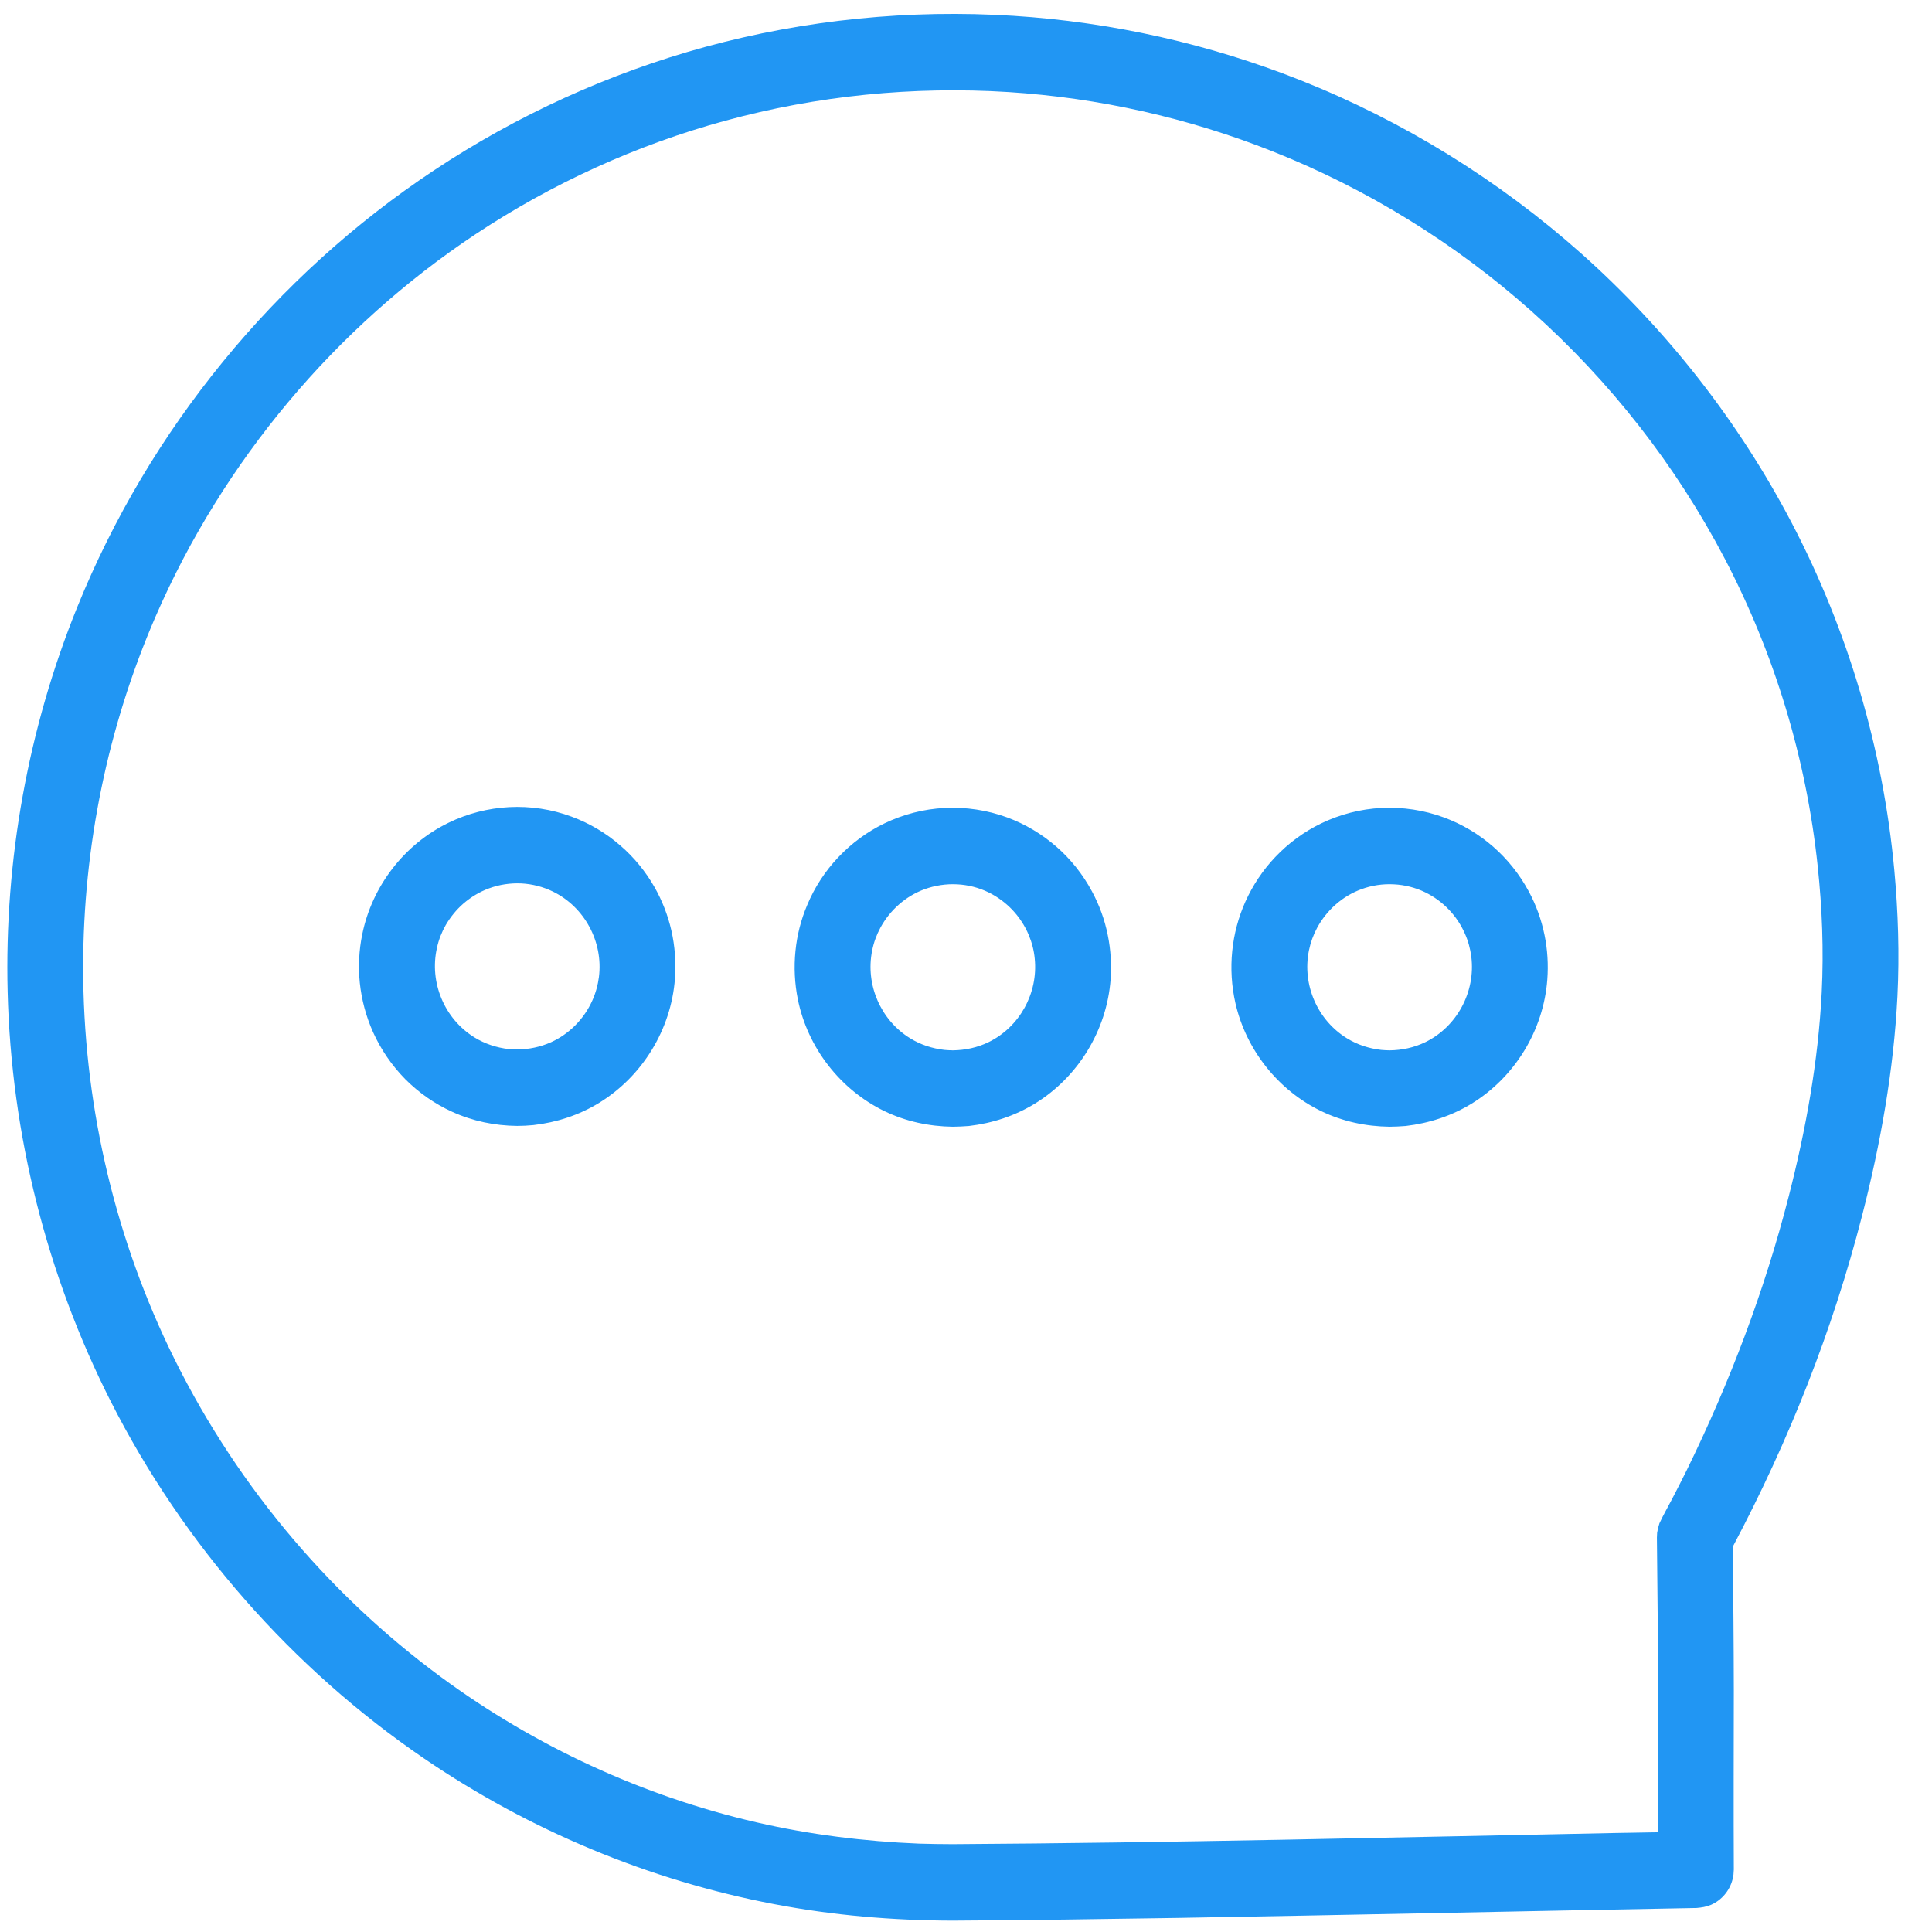 <?xml version="1.0" encoding="UTF-8" standalone="no"?>
<svg width="26px" height="26px" viewBox="0 0 26 26" version="1.1" xmlns="http://www.w3.org/2000/svg" xmlns:xlink="http://www.w3.org/1999/xlink">
    <!-- Generator: Sketch 39.1 (31720) - http://www.bohemiancoding.com/sketch -->
    <title>评论 (1)</title>
    <desc>Created with Sketch.</desc>
    <defs></defs>
    <g id="Page-1" stroke="none" stroke-width="1" fill="none" fill-rule="evenodd">
        <g id="评论-(1)" fill="#2196F3">
            <path d="M12.823,25.847 C12.015,25.845 11.211,25.777 10.417,25.625 C8.736,25.305 7.127,24.633 5.71,23.667 C3.932,22.454 2.469,20.788 1.491,18.861 C0.627,17.156 0.151,15.262 0.103,13.348 C0.058,11.579 0.376,9.807 1.04,8.169 C2.008,5.78 3.7,3.713 5.838,2.294 C6.958,1.55 8.197,0.985 9.492,0.631 C10.84,0.264 12.246,0.124 13.639,0.213 C14.958,0.297 16.264,0.589 17.495,1.077 C18.881,1.627 20.17,2.423 21.287,3.418 C22.435,4.442 23.399,5.673 24.114,7.04 C24.871,8.487 25.342,10.082 25.493,11.711 C25.545,12.274 25.563,12.842 25.535,13.407 C25.485,14.404 25.307,15.395 25.059,16.361 C24.663,17.904 24.073,19.391 23.329,20.796 L23.319,20.815 C23.326,21.462 23.332,22.108 23.333,22.755 C23.332,23.557 23.329,24.359 23.333,25.16 C23.329,25.219 23.331,25.235 23.316,25.292 C23.277,25.445 23.168,25.573 23.025,25.635 C22.961,25.662 22.9,25.671 22.832,25.677 C20.497,25.72 18.163,25.771 15.828,25.811 C14.827,25.827 13.825,25.841 12.823,25.847 L12.823,25.847 L12.823,25.847 Z M12.821,24.818 C15.79,24.8 18.758,24.727 21.726,24.668 L22.31,24.658 C22.307,24.023 22.314,23.39 22.313,22.756 C22.313,22.068 22.305,21.38 22.298,20.692 L22.301,20.627 C22.313,20.562 22.313,20.563 22.332,20.5 C22.383,20.39 22.444,20.285 22.5,20.177 C22.569,20.047 22.634,19.915 22.7,19.784 C23.277,18.607 23.745,17.376 24.071,16.104 C24.302,15.206 24.469,14.283 24.516,13.355 C24.544,12.79 24.522,12.221 24.462,11.658 C24.31,10.215 23.883,8.804 23.212,7.52 C22.554,6.262 21.667,5.13 20.611,4.189 C19.583,3.273 18.398,2.541 17.121,2.035 C15.989,1.586 14.789,1.317 13.574,1.239 C12.293,1.158 10.999,1.286 9.759,1.625 C8.567,1.95 7.429,2.469 6.398,3.153 C4.512,4.406 3.002,6.207 2.095,8.294 C1.45,9.779 1.119,11.396 1.119,13.017 C1.119,14.784 1.513,16.544 2.273,18.136 C3.11,19.888 4.378,21.423 5.936,22.57 C7.201,23.501 8.652,24.172 10.179,24.524 C10.899,24.69 11.631,24.781 12.368,24.811 C12.519,24.815 12.67,24.818 12.821,24.818 L12.821,24.818 L12.821,24.818 Z M6.96,15.152 C6.658,15.149 6.361,15.088 6.085,14.962 C5.851,14.856 5.637,14.706 5.455,14.524 C5.274,14.34 5.126,14.125 5.02,13.889 C4.926,13.679 4.866,13.454 4.842,13.225 C4.82,13.008 4.831,12.788 4.875,12.574 C5.007,11.923 5.444,11.36 6.037,11.072 C6.291,10.948 6.569,10.877 6.851,10.862 C7.136,10.847 7.424,10.89 7.692,10.99 C7.934,11.079 8.159,11.213 8.353,11.383 C8.534,11.54 8.688,11.728 8.807,11.937 C8.911,12.119 8.988,12.317 9.035,12.522 C9.083,12.734 9.099,12.953 9.083,13.17 C9.032,13.854 8.645,14.484 8.064,14.841 C7.794,15.007 7.492,15.105 7.178,15.141 C7.105,15.148 7.033,15.152 6.96,15.152 L6.96,15.152 L6.96,15.152 Z M6.96,14.123 C7.118,14.122 7.272,14.09 7.417,14.025 C7.538,13.97 7.65,13.891 7.744,13.796 C7.838,13.701 7.916,13.588 7.971,13.465 C8.016,13.365 8.046,13.258 8.06,13.148 C8.12,12.675 7.866,12.205 7.44,11.998 C7.308,11.934 7.164,11.897 7.018,11.889 C6.869,11.882 6.719,11.904 6.579,11.956 C6.453,12.002 6.337,12.073 6.235,12.161 C6.141,12.243 6.061,12.342 5.998,12.45 C5.944,12.545 5.904,12.647 5.881,12.753 C5.774,13.22 5.981,13.713 6.387,13.962 C6.527,14.048 6.683,14.099 6.847,14.118 C6.885,14.121 6.922,14.123 6.96,14.123 L6.96,14.123 L6.96,14.123 Z M12.823,15.163 C12.503,15.159 12.189,15.092 11.9,14.952 C11.307,14.663 10.869,14.1 10.737,13.449 C10.694,13.236 10.683,13.015 10.705,12.798 C10.726,12.586 10.779,12.378 10.862,12.182 C10.961,11.943 11.105,11.723 11.282,11.536 C11.459,11.349 11.669,11.194 11.9,11.082 C12.154,10.959 12.432,10.887 12.714,10.873 C12.999,10.859 13.286,10.902 13.555,11.001 C13.796,11.09 14.021,11.224 14.216,11.394 C14.41,11.563 14.572,11.767 14.694,11.994 C14.794,12.178 14.867,12.379 14.908,12.585 C14.948,12.781 14.96,12.982 14.946,13.182 C14.894,13.866 14.508,14.496 13.927,14.852 C13.656,15.018 13.355,15.116 13.04,15.153 C12.968,15.159 12.895,15.162 12.823,15.163 L12.823,15.163 L12.823,15.163 Z M12.823,14.135 C12.989,14.133 13.153,14.098 13.303,14.025 C13.72,13.822 13.972,13.367 13.925,12.902 C13.915,12.792 13.887,12.684 13.844,12.582 C13.792,12.458 13.717,12.344 13.625,12.246 C13.533,12.149 13.423,12.068 13.303,12.009 C13.171,11.945 13.027,11.908 12.881,11.901 C12.732,11.893 12.582,11.916 12.442,11.967 C12.316,12.013 12.199,12.083 12.098,12.172 C11.997,12.26 11.912,12.367 11.848,12.485 C11.796,12.581 11.758,12.685 11.737,12.792 C11.644,13.251 11.852,13.73 12.249,13.973 C12.39,14.06 12.546,14.11 12.709,14.129 C12.747,14.133 12.785,14.134 12.823,14.135 L12.823,14.135 L12.823,14.135 Z M18.701,15.163 C18.38,15.159 18.067,15.092 17.778,14.952 C17.201,14.672 16.77,14.13 16.626,13.501 C16.574,13.271 16.559,13.032 16.583,12.798 C16.606,12.569 16.666,12.344 16.76,12.134 C16.859,11.914 16.995,11.71 17.16,11.536 C17.337,11.349 17.547,11.194 17.778,11.082 C18.032,10.959 18.31,10.887 18.592,10.873 C18.877,10.859 19.164,10.902 19.432,11.001 C19.674,11.09 19.899,11.224 20.094,11.394 C20.287,11.563 20.45,11.767 20.572,11.994 C20.672,12.178 20.744,12.379 20.786,12.585 C20.826,12.781 20.838,12.982 20.823,13.182 C20.772,13.866 20.386,14.495 19.805,14.852 C19.534,15.018 19.232,15.116 18.918,15.153 C18.846,15.159 18.774,15.162 18.701,15.163 L18.701,15.163 L18.701,15.163 Z M18.701,14.135 C18.868,14.133 19.03,14.098 19.181,14.025 C19.607,13.818 19.86,13.347 19.8,12.874 C19.786,12.765 19.757,12.658 19.711,12.558 C19.66,12.443 19.589,12.337 19.503,12.246 C19.411,12.149 19.302,12.068 19.181,12.009 C19.049,11.945 18.905,11.908 18.758,11.901 C18.609,11.893 18.46,11.915 18.32,11.967 C18.194,12.013 18.077,12.083 17.976,12.172 C17.875,12.26 17.79,12.367 17.726,12.485 C17.674,12.581 17.637,12.684 17.615,12.791 C17.522,13.251 17.729,13.729 18.127,13.973 C18.268,14.06 18.424,14.11 18.587,14.129 C18.625,14.133 18.663,14.134 18.701,14.135 L18.701,14.135 L18.701,14.135 Z" id="Shape"></path>
        </g>
    </g>
</svg>